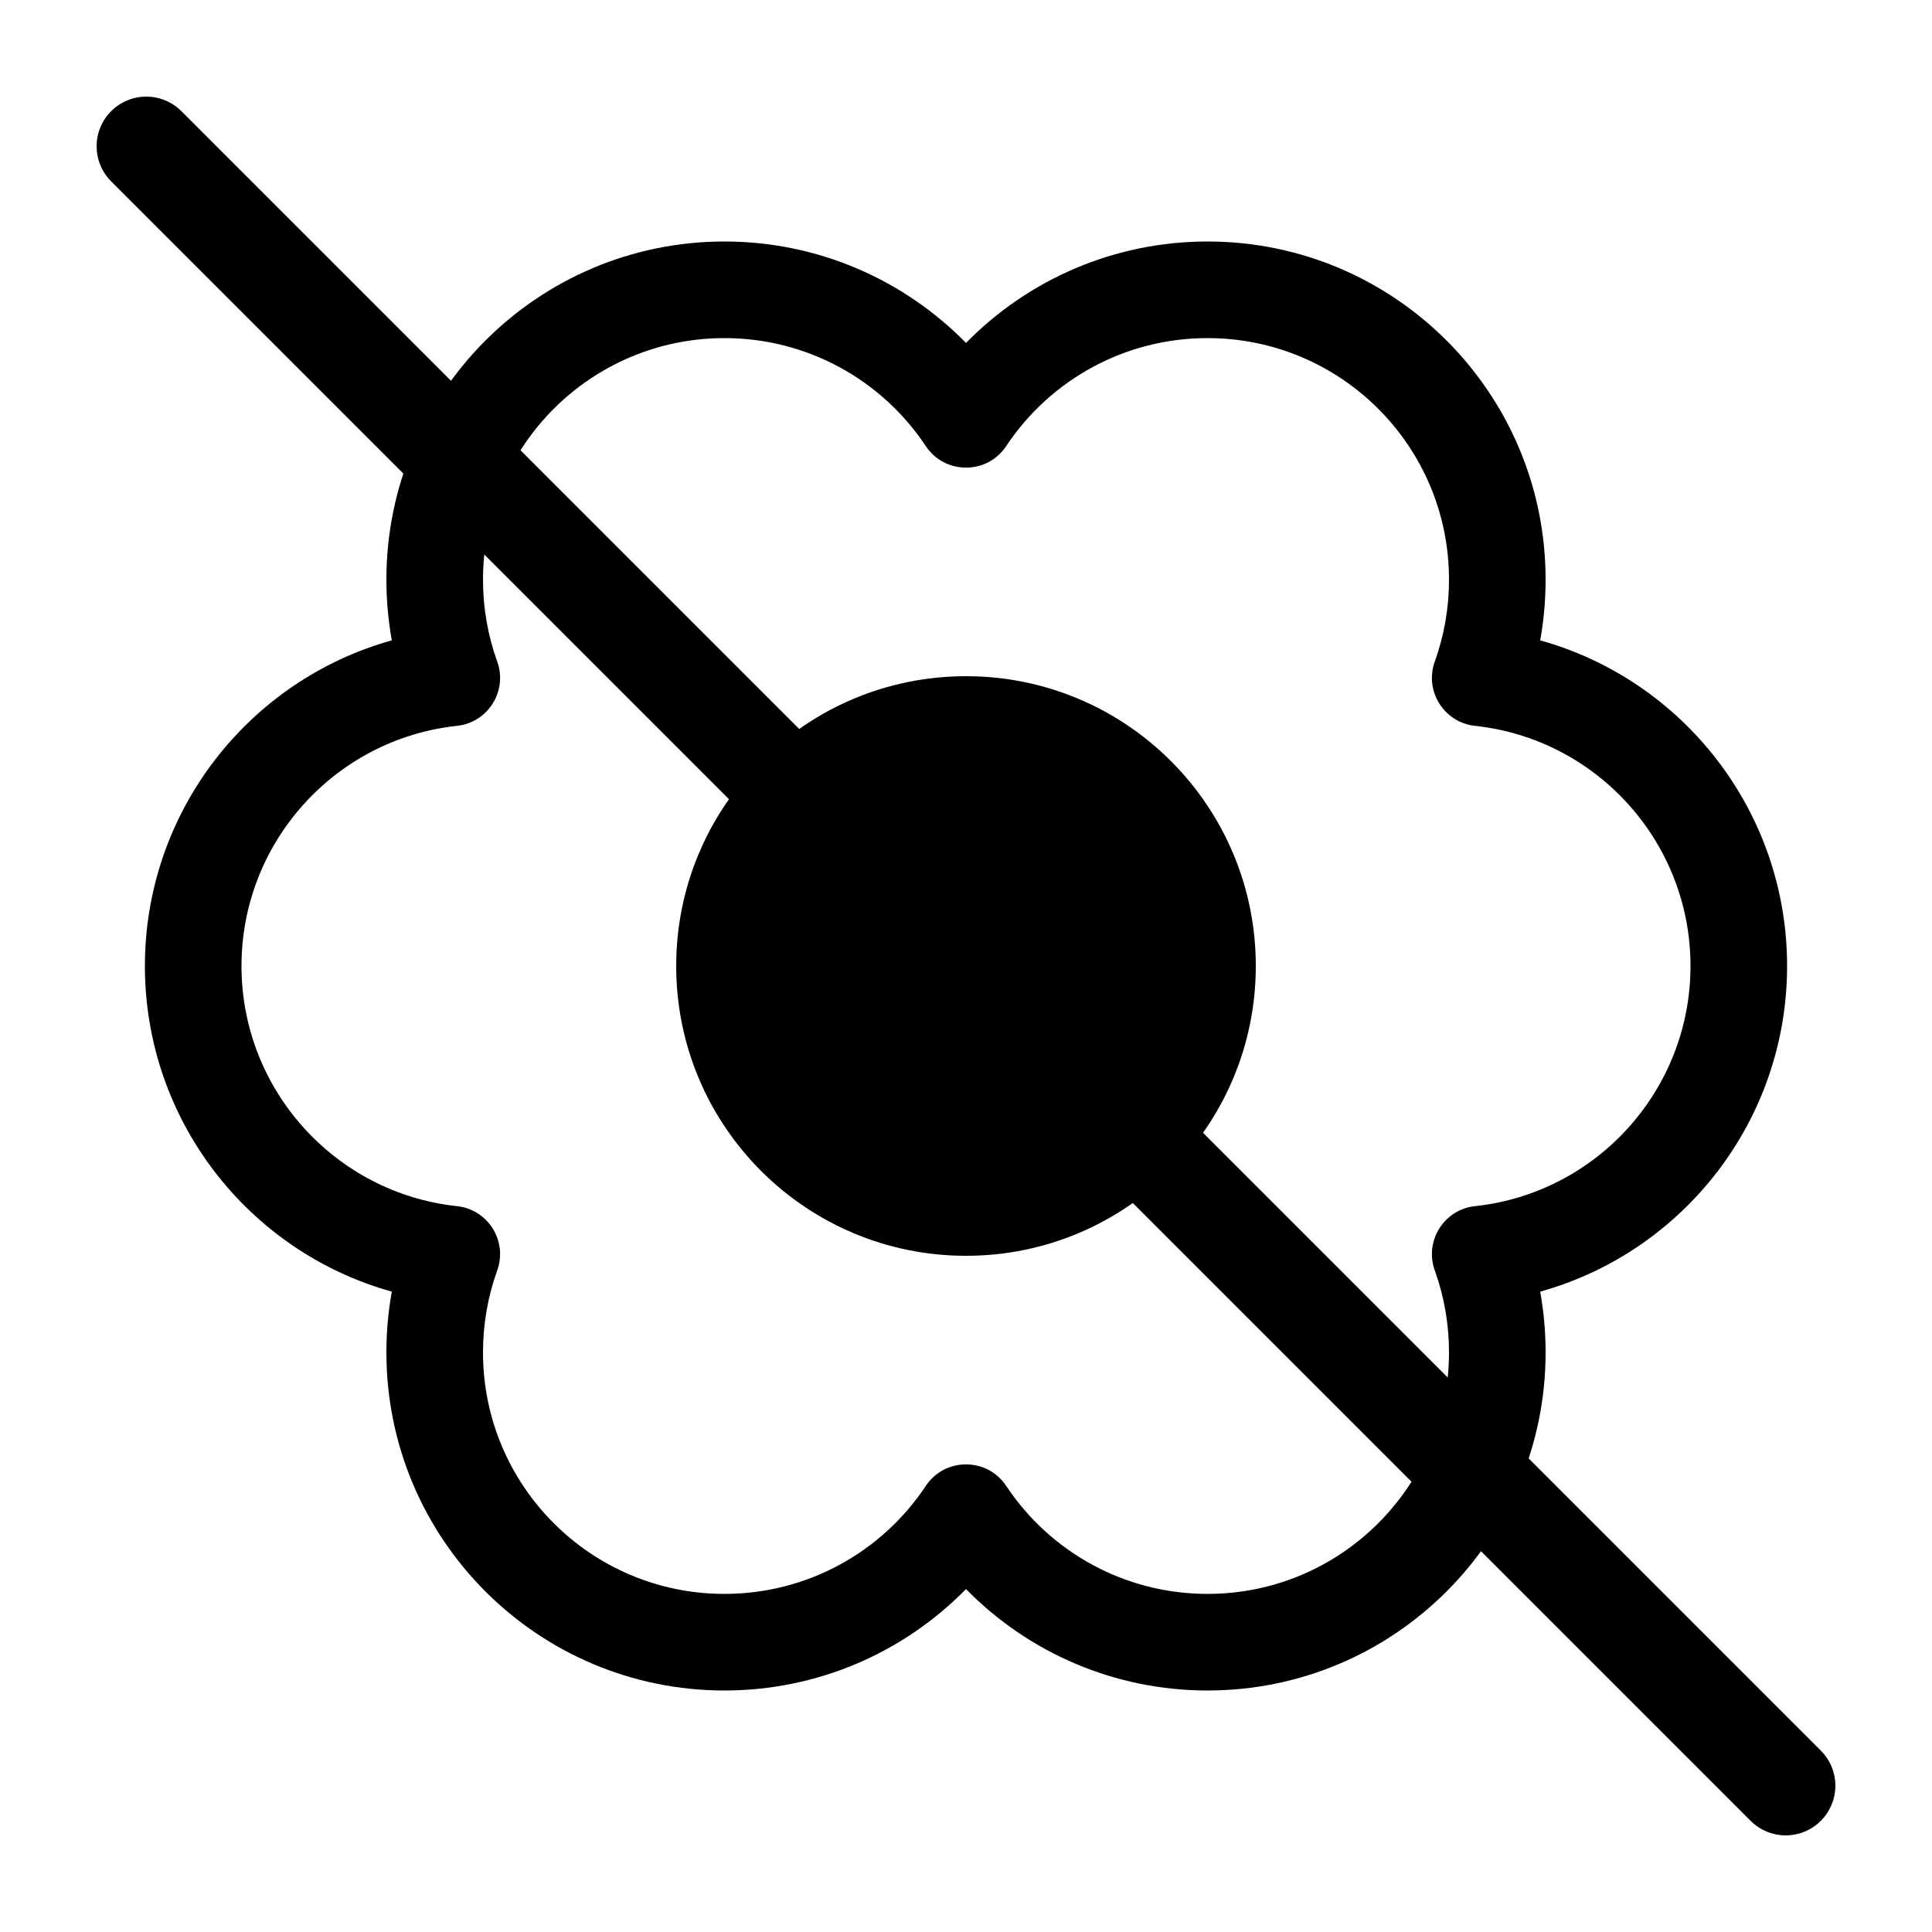 <svg width="20" height="20" viewBox="0 0 20 20" fill="none" xmlns="http://www.w3.org/2000/svg"><path d="M13 10C13 11.657 11.657 13 10 13C8.343 13 7 11.657 7 10C7 8.343 8.343 7 10 7C11.657 7 13 8.343 13 10Z" fill="currentColor"/><path fill-rule="evenodd" clip-rule="evenodd" d="M15.944 13.371C17.427 12.958 18.5 11.596 18.5 10C18.5 8.404 17.427 7.042 15.944 6.629C15.981 6.423 16 6.213 16 6C16 4.067 14.433 2.5 12.5 2.5C11.541 2.5 10.648 2.889 10 3.55C9.352 2.889 8.459 2.5 7.5 2.5C5.567 2.5 4 4.067 4 6C4 6.213 4.019 6.423 4.056 6.629C2.573 7.042 1.5 8.404 1.5 10C1.5 11.596 2.573 12.958 4.056 13.371C4.019 13.577 4 13.787 4 14C4 15.933 5.567 17.5 7.5 17.5C8.459 17.5 9.352 17.111 10 16.45C10.648 17.111 11.541 17.5 12.5 17.5C14.433 17.5 16 15.933 16 14C16 13.787 15.981 13.577 15.944 13.371ZM14.853 6.848C14.743 7.153 14.948 7.48 15.27 7.514C16.532 7.65 17.5 8.72 17.5 10C17.5 11.28 16.532 12.35 15.27 12.486C14.948 12.52 14.743 12.847 14.853 13.152C14.95 13.421 15 13.707 15 14C15 15.381 13.881 16.5 12.5 16.5C11.652 16.5 10.877 16.075 10.416 15.382C10.219 15.085 9.781 15.085 9.584 15.382C9.123 16.075 8.348 16.5 7.5 16.5C6.119 16.5 5 15.381 5 14C5 13.707 5.05 13.421 5.147 13.152C5.257 12.847 5.052 12.52 4.73 12.486C3.468 12.35 2.5 11.28 2.5 10C2.5 8.72 3.468 7.65 4.73 7.514C5.052 7.48 5.257 7.153 5.147 6.848C5.05 6.578 5 6.293 5 6C5 4.619 6.119 3.5 7.5 3.5C8.348 3.5 9.123 3.925 9.584 4.618C9.781 4.915 10.219 4.915 10.416 4.618C10.877 3.925 11.652 3.5 12.5 3.5C13.881 3.5 15 4.619 15 6C15 6.293 14.95 6.578 14.853 6.848Z" fill="currentColor"/><path d="M1.151 1.878C0.95 1.677 0.95 1.351 1.151 1.151C1.351 0.95 1.677 0.95 1.878 1.151L18.849 18.122C19.05 18.323 19.05 18.648 18.849 18.849C18.648 19.05 18.323 19.05 18.122 18.849L1.151 1.878Z" fill="currentColor"/></svg>